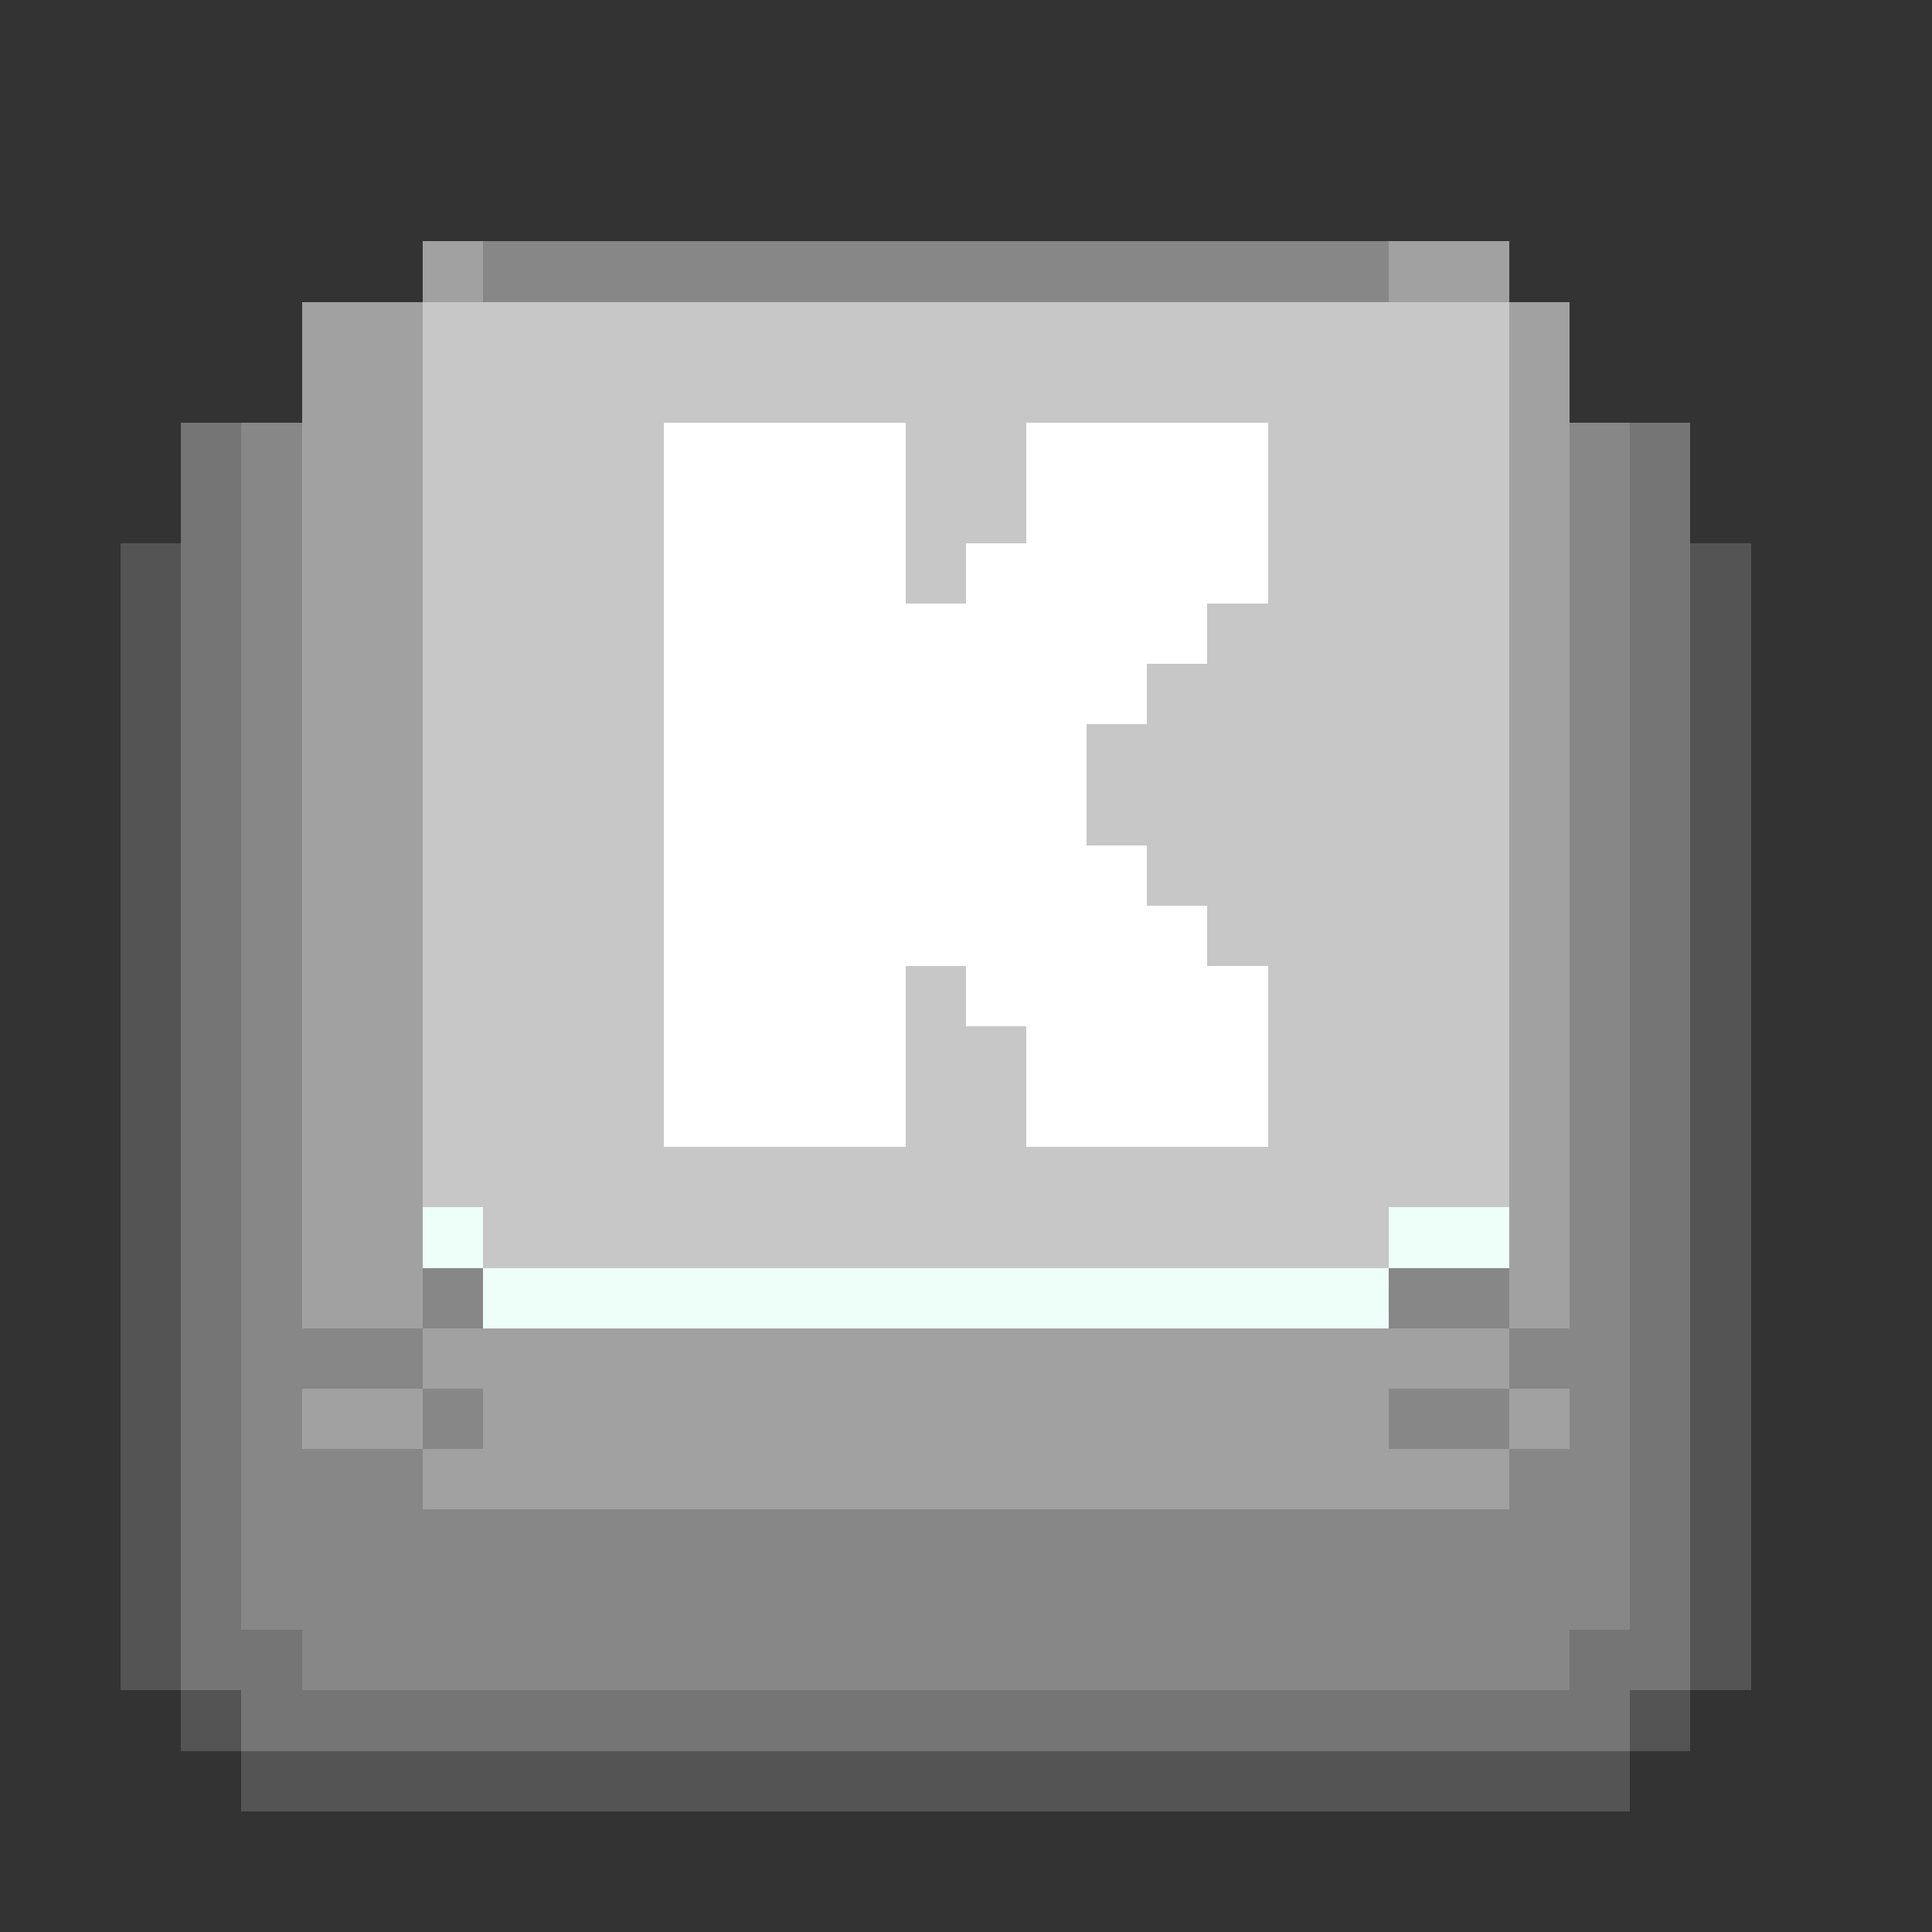 <svg xmlns="http://www.w3.org/2000/svg" viewBox="0 -0.5 32 32" shape-rendering="crispEdges">
<rect x="0" y="-0.5" width="32" height="32" fill="#333333" stroke="none"/>
<path stroke="#a1a1a1" d="M7 4h1M23 4h2M5 5h2M25 5h1M5 6h2M25 6h1M5 7h2M25 7h1M5 8h2M25 8h1M5 9h2M25 9h1M5 10h2M25 10h1M5 11h2M25 11h1M5 12h2M25 12h1M5 13h2M25 13h1M5 14h2M25 14h1M5 15h2M25 15h1M5 16h2M25 16h1M5 17h2M25 17h1M5 18h2M25 18h1M5 19h2M25 19h1M5 20h2M25 20h1M5 21h2M25 21h1M7 22h18M5 23h2M8 23h15M25 23h1M7 24h18" />
<path stroke="#878787" d="M8 4h15M4 7h1M26 7h1M4 8h1M26 8h1M4 9h1M26 9h1M4 10h1M26 10h1M4 11h1M26 11h1M4 12h1M26 12h1M4 13h1M26 13h1M4 14h1M26 14h1M4 15h1M26 15h1M4 16h1M26 16h1M4 17h1M26 17h1M4 18h1M26 18h1M4 19h1M26 19h1M4 20h1M26 20h1M4 21h1M7 21h1M23 21h2M26 21h1M4 22h3M25 22h2M4 23h1M7 23h1M23 23h2M26 23h1M4 24h3M25 24h2M4 25h23M4 26h23M5 27h21" />
<path stroke="#c7c7c7" d="M7 5h18M7 6h18M7 7h4M15 7h2M21 7h4M7 8h4M15 8h2M21 8h4M7 9h4M15 9h1M21 9h4M7 10h4M20 10h5M7 11h4M19 11h6M7 12h4M18 12h7M7 13h4M18 13h7M7 14h4M19 14h6M7 15h4M20 15h5M7 16h4M15 16h1M21 16h4M7 17h4M15 17h2M21 17h4M7 18h4M15 18h2M21 18h4M7 19h18M8 20h15" />
<path stroke="#757575" d="M3 7h1M27 7h1M3 8h1M27 8h1M3 9h1M27 9h1M3 10h1M27 10h1M3 11h1M27 11h1M3 12h1M27 12h1M3 13h1M27 13h1M3 14h1M27 14h1M3 15h1M27 15h1M3 16h1M27 16h1M3 17h1M27 17h1M3 18h1M27 18h1M3 19h1M27 19h1M3 20h1M27 20h1M3 21h1M27 21h1M3 22h1M27 22h1M3 23h1M27 23h1M3 24h1M27 24h1M3 25h1M27 25h1M3 26h1M27 26h1M3 27h2M26 27h2M4 28h23" />
<path stroke="#ffffff" d="M11 7h4M17 7h4M11 8h4M17 8h4M11 9h4M16 9h5M11 10h9M11 11h8M11 12h7M11 13h7M11 14h8M11 15h9M11 16h4M16 16h5M11 17h4M17 17h4M11 18h4M17 18h4" />
<path stroke="#545454" d="M2 9h1M28 9h1M2 10h1M28 10h1M2 11h1M28 11h1M2 12h1M28 12h1M2 13h1M28 13h1M2 14h1M28 14h1M2 15h1M28 15h1M2 16h1M28 16h1M2 17h1M28 17h1M2 18h1M28 18h1M2 19h1M28 19h1M2 20h1M28 20h1M2 21h1M28 21h1M2 22h1M28 22h1M2 23h1M28 23h1M2 24h1M28 24h1M2 25h1M28 25h1M2 26h1M28 26h1M2 27h1M28 27h1M3 28h1M27 28h1M4 29h23" />
<path stroke="#eefef9" d="M7 20h1M23 20h2M8 21h15" />
</svg>